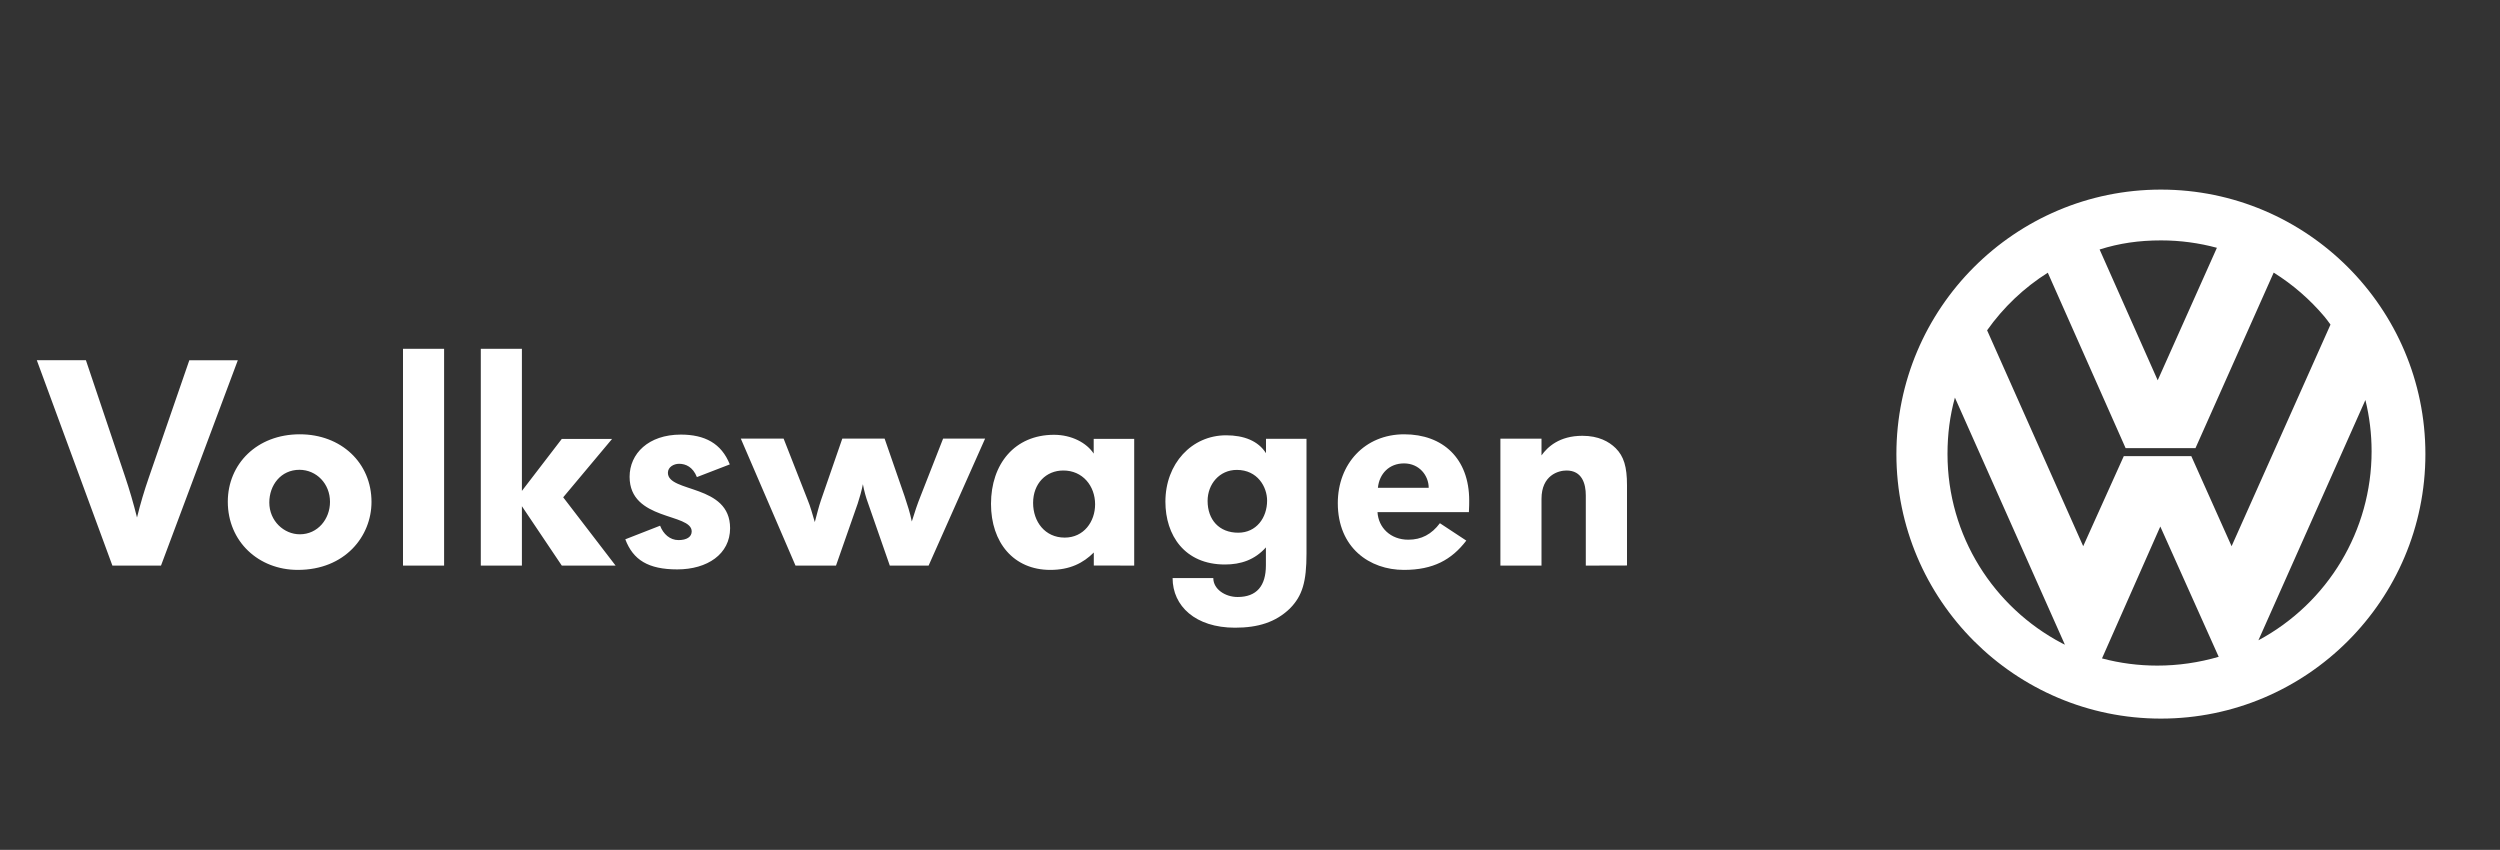 <?xml version="1.0" encoding="utf-8"?>
<!-- Generator: Adobe Illustrator 24.1.1, SVG Export Plug-In . SVG Version: 6.00 Build 0)  -->
<svg version="1.1" id="Capa_1" xmlns="http://www.w3.org/2000/svg" xmlns:xlink="http://www.w3.org/1999/xlink" x="0px" y="0px"
	 viewBox="0 0 2500 849.9" style="enable-background:new 0 0 2500 849.9;" xml:space="preserve">
<rect x="0" y="0" width="2500" height="849.9" fill="#333333" stroke="none"/>
<style type="text/css">
	.st0{fill-rule:evenodd;clip-rule:evenodd;fill:none;}
	.st1{clip-path:url(#SVGID_2_);}
	.st2{clip-path:url(#SVGID_4_);}
	.st3{clip-path:url(#SVGID_6_);}
	.st4{clip-path:url(#SVGID_8_);}
	.st5{fill-rule:evenodd;clip-rule:evenodd;fill:#fff;}
	.st6{fill-rule:evenodd;clip-rule:evenodd;fill:#fff;}
</style>
<path class="st0" d="M0,0h2500v849.9H0V0z"/>
<path class="st0" d="M1853.3,449.7c0-167.6,135.8-303.4,303.4-303.4c167.6,0,303.4,135.8,303.4,303.4s-135.9,303.4-303.4,303.4
	S1853.3,617.3,1853.3,449.7L1853.3,449.7z"/>
<g>
	<g>
		<defs>
			<circle id="SVGID_1_" cx="2156.8" cy="449.7" r="306.5"/>
		</defs>
		<clipPath id="SVGID_2_">
			<use xlink:href="#SVGID_1_"  style="overflow:visible;"/>
		</clipPath>
		<g class="st1">
			<g>
				<g>
					<defs>
						<rect id="SVGID_3_" x="1850.3" y="143.2" width="613" height="613"/>
					</defs>
					<clipPath id="SVGID_4_">
						<use xlink:href="#SVGID_3_"  style="overflow:visible;"/>
					</clipPath>
					<g class="st2">
					</g>
				</g>
			</g>
		</g>
	</g>
</g>
<g>
	<g>
		<defs>
			<circle id="SVGID_5_" cx="2156.8" cy="449.7" r="306.5"/>
		</defs>
		<clipPath id="SVGID_6_">
			<use xlink:href="#SVGID_5_"  style="overflow:visible;"/>
		</clipPath>
		<g class="st3">
			<g>
				<g>
					<defs>
						<rect id="SVGID_7_" x="1850.3" y="143.2" width="613" height="613"/>
					</defs>
					<clipPath id="SVGID_8_">
						<use xlink:href="#SVGID_7_"  style="overflow:visible;"/>
					</clipPath>
					<g class="st4">
					</g>
				</g>
			</g>
		</g>
	</g>
</g>
<path class="st5" d="M2161.1,240.4c19.3,0,38,2.6,55.8,7.4l-59.2,132.5l-58.1-130.8C2119.5,243.2,2139,240.4,2161.1,240.4z
	 M2123.8,456.1l-40.6,90.1l-96.1-215.9c16.3-23,36.9-42.6,60.7-57.6l77.8,175.4h69.9l78.2-175.5c19.2,12,36.3,26.9,50.9,44.2
	c2,2.5,4,5.1,5.9,7.8l-98.9,221.6l-40.3-90.1H2123.8L2123.8,456.1L2123.8,456.1z M2061.7,643.1c-67.9-35.8-114.2-107.1-114.2-189.1
	c0-19.7,2.4-38.3,7.4-56.4l110,247.1C2063.6,644.1,2063,643.7,2061.7,643.1z M2157.3,665.6c-18.8,0-37.3-2.4-55.3-7.2l58.3-131.9
	l58.4,130.3C2198.8,662.6,2178.1,665.6,2157.3,665.6z M2258.4,640.3l107-240.3c4.1,16.7,6.2,33.9,6.2,51.3
	C2371.6,530.3,2328.1,602.9,2258.4,640.3z M2160.9,718.6c145.9,0,264.5-118.6,264.5-264.5s-118.6-264.5-264.5-264.5
	s-264.5,118.7-264.5,264.5S2015,718.6,2160.9,718.6L2160.9,718.6z"/>
<path class="st6" d="M161,565.6h-48.6L36.8,360.2h49.1l39,115.9c4.6,13.6,8.6,27.4,12.1,41.4c3.5-14.2,7.2-26.6,11.8-39.9
	l40.5-117.3h48.5L161,565.6z M330,501.9c0,17-12.1,32.4-30.2,32.4c-15.8,0-30.5-13.3-30.5-31.8c0-17.3,11.5-32.7,30.2-32.7
	C316.5,469.9,330,483.7,330,501.9L330,501.9z M371.5,501.9c0-39-30.3-67.6-71.7-67.6c-43,0-72,29.8-72,67.4
	c0,39.9,30.8,68.2,70,68.2C345,569.9,371.5,536.3,371.5,501.9z M403,565.6V348.8h41.1v216.8H403L403,565.6z M561.8,565.6l-39.9-59.4
	v59.4h-41.1V348.8h41.1v142.1l39.9-52h50.3l-48.9,58.4l52.4,68.3H561.8z M677.3,569.4c-29.1,0-44.2-9.5-52-30.1l34.8-13.6
	c3.2,8.4,9.9,14.4,18.4,14.4c8.2,0,13.2-3.2,13.2-8.7c0-18.5-62.1-10.4-62.1-54.6c0-23.1,18.8-42.2,51.2-42.2
	c23.9,0,40.6,8.7,49,29.8l-32.9,12.7c-4-10.1-11.1-13.3-17.8-13.3c-5.3,0-11.2,3.2-11.2,9c0,20.2,62.2,11,62.2,55.4
	C730.1,554.1,707.3,569.4,677.3,569.4L677.3,569.4z M928.6,565.6h-38.8l-21.7-62.3c-2.3-6.2-4-12.6-5.2-19.1
	c-1.3,6.6-3.1,13-5.2,19.4l-21.7,62h-40.5l-54.7-127h42.8l24,61.2c2.9,6.9,4.9,14.7,7.2,22.3c2-7.5,4-15.6,6.1-21.7l21.4-61.8h42.3
	l20,57.7c2.9,8.7,5.5,16.8,7.2,25.2c2.9-9.5,5.8-18,8.7-25.2l22.6-57.7h42L928.6,565.6L928.6,565.6z M1095.1,504.3
	c0,17.4-11.3,33.3-30.4,33.3c-19.7,0-31.6-15.9-31.6-34.7c0-19.4,13-32.4,30.1-32.4C1082.7,470.4,1095.1,486,1095.1,504.3z
	 M1134.2,565.6V438.9h-40.5v14.7c-7-10.7-22-18.8-39.7-18.8c-39.3,0-63,29.2-63,69.1c0,38.5,22.5,66,59.3,66
	c19.7,0,33-6.9,43.5-17.4v13L1134.2,565.6L1134.2,565.6z M1267.1,500.6c0,17.1-10.7,32.1-28.9,32.1c-19.1,0-30.6-13-30.6-31.8
	c0-16.8,11.9-31,29.2-31C1257.6,469.9,1267.1,487,1267.1,500.6z M1306.5,553.5V438.8H1266v14.4c-7.8-12.4-22.2-17.9-39.9-17.9
	c-34.4,0-60.7,28.3-60.7,66.4c0,33.5,19.1,62.8,59.5,62.8c15.9,0,29.8-4.6,41-17.1v17.9c0,20.6-9.2,31.7-28.3,31.7
	c-12.4,0-24.3-7.8-24.3-18.9h-40.7c0,27.9,22.8,49.6,62.4,49.6c23.1,0,40.7-5.5,54.8-19.1C1302.5,595.8,1306.5,581.6,1306.5,553.5
	L1306.5,553.5z M1428.7,487.8h-50.8c1.4-14.1,11.3-24.4,26.1-24.4C1419.4,463.4,1428.7,475.7,1428.7,487.8z M1469.2,500.5
	c0-42.1-26.4-66.2-65-66.2c-39.5,0-66.4,29.7-66.4,68.8c0,44.7,31.8,66.8,66.1,66.8c29.3,0,47.7-10.1,62.4-29.3l-26.4-17.4
	c-8.3,11.1-18.5,16.5-31.6,16.5c-17.7,0-29.9-12-30.8-27.6h91.4C1469.2,507.1,1469.2,502.8,1469.2,500.5z M1585.8,565.6v-70.2
	c0-11.6-3.7-24.9-19.3-24.9c-8.1,0-25,4.7-25,28.4v66.7h-41.1V438.7h41.1v16.7c6-8.4,17.8-19.6,40.9-19.6c16.2,0,26.6,5.8,33.3,12.4
	c8.1,8.1,11.3,18.5,11.3,37v80.3L1585.8,565.6L1585.8,565.6z"/>
</svg>
